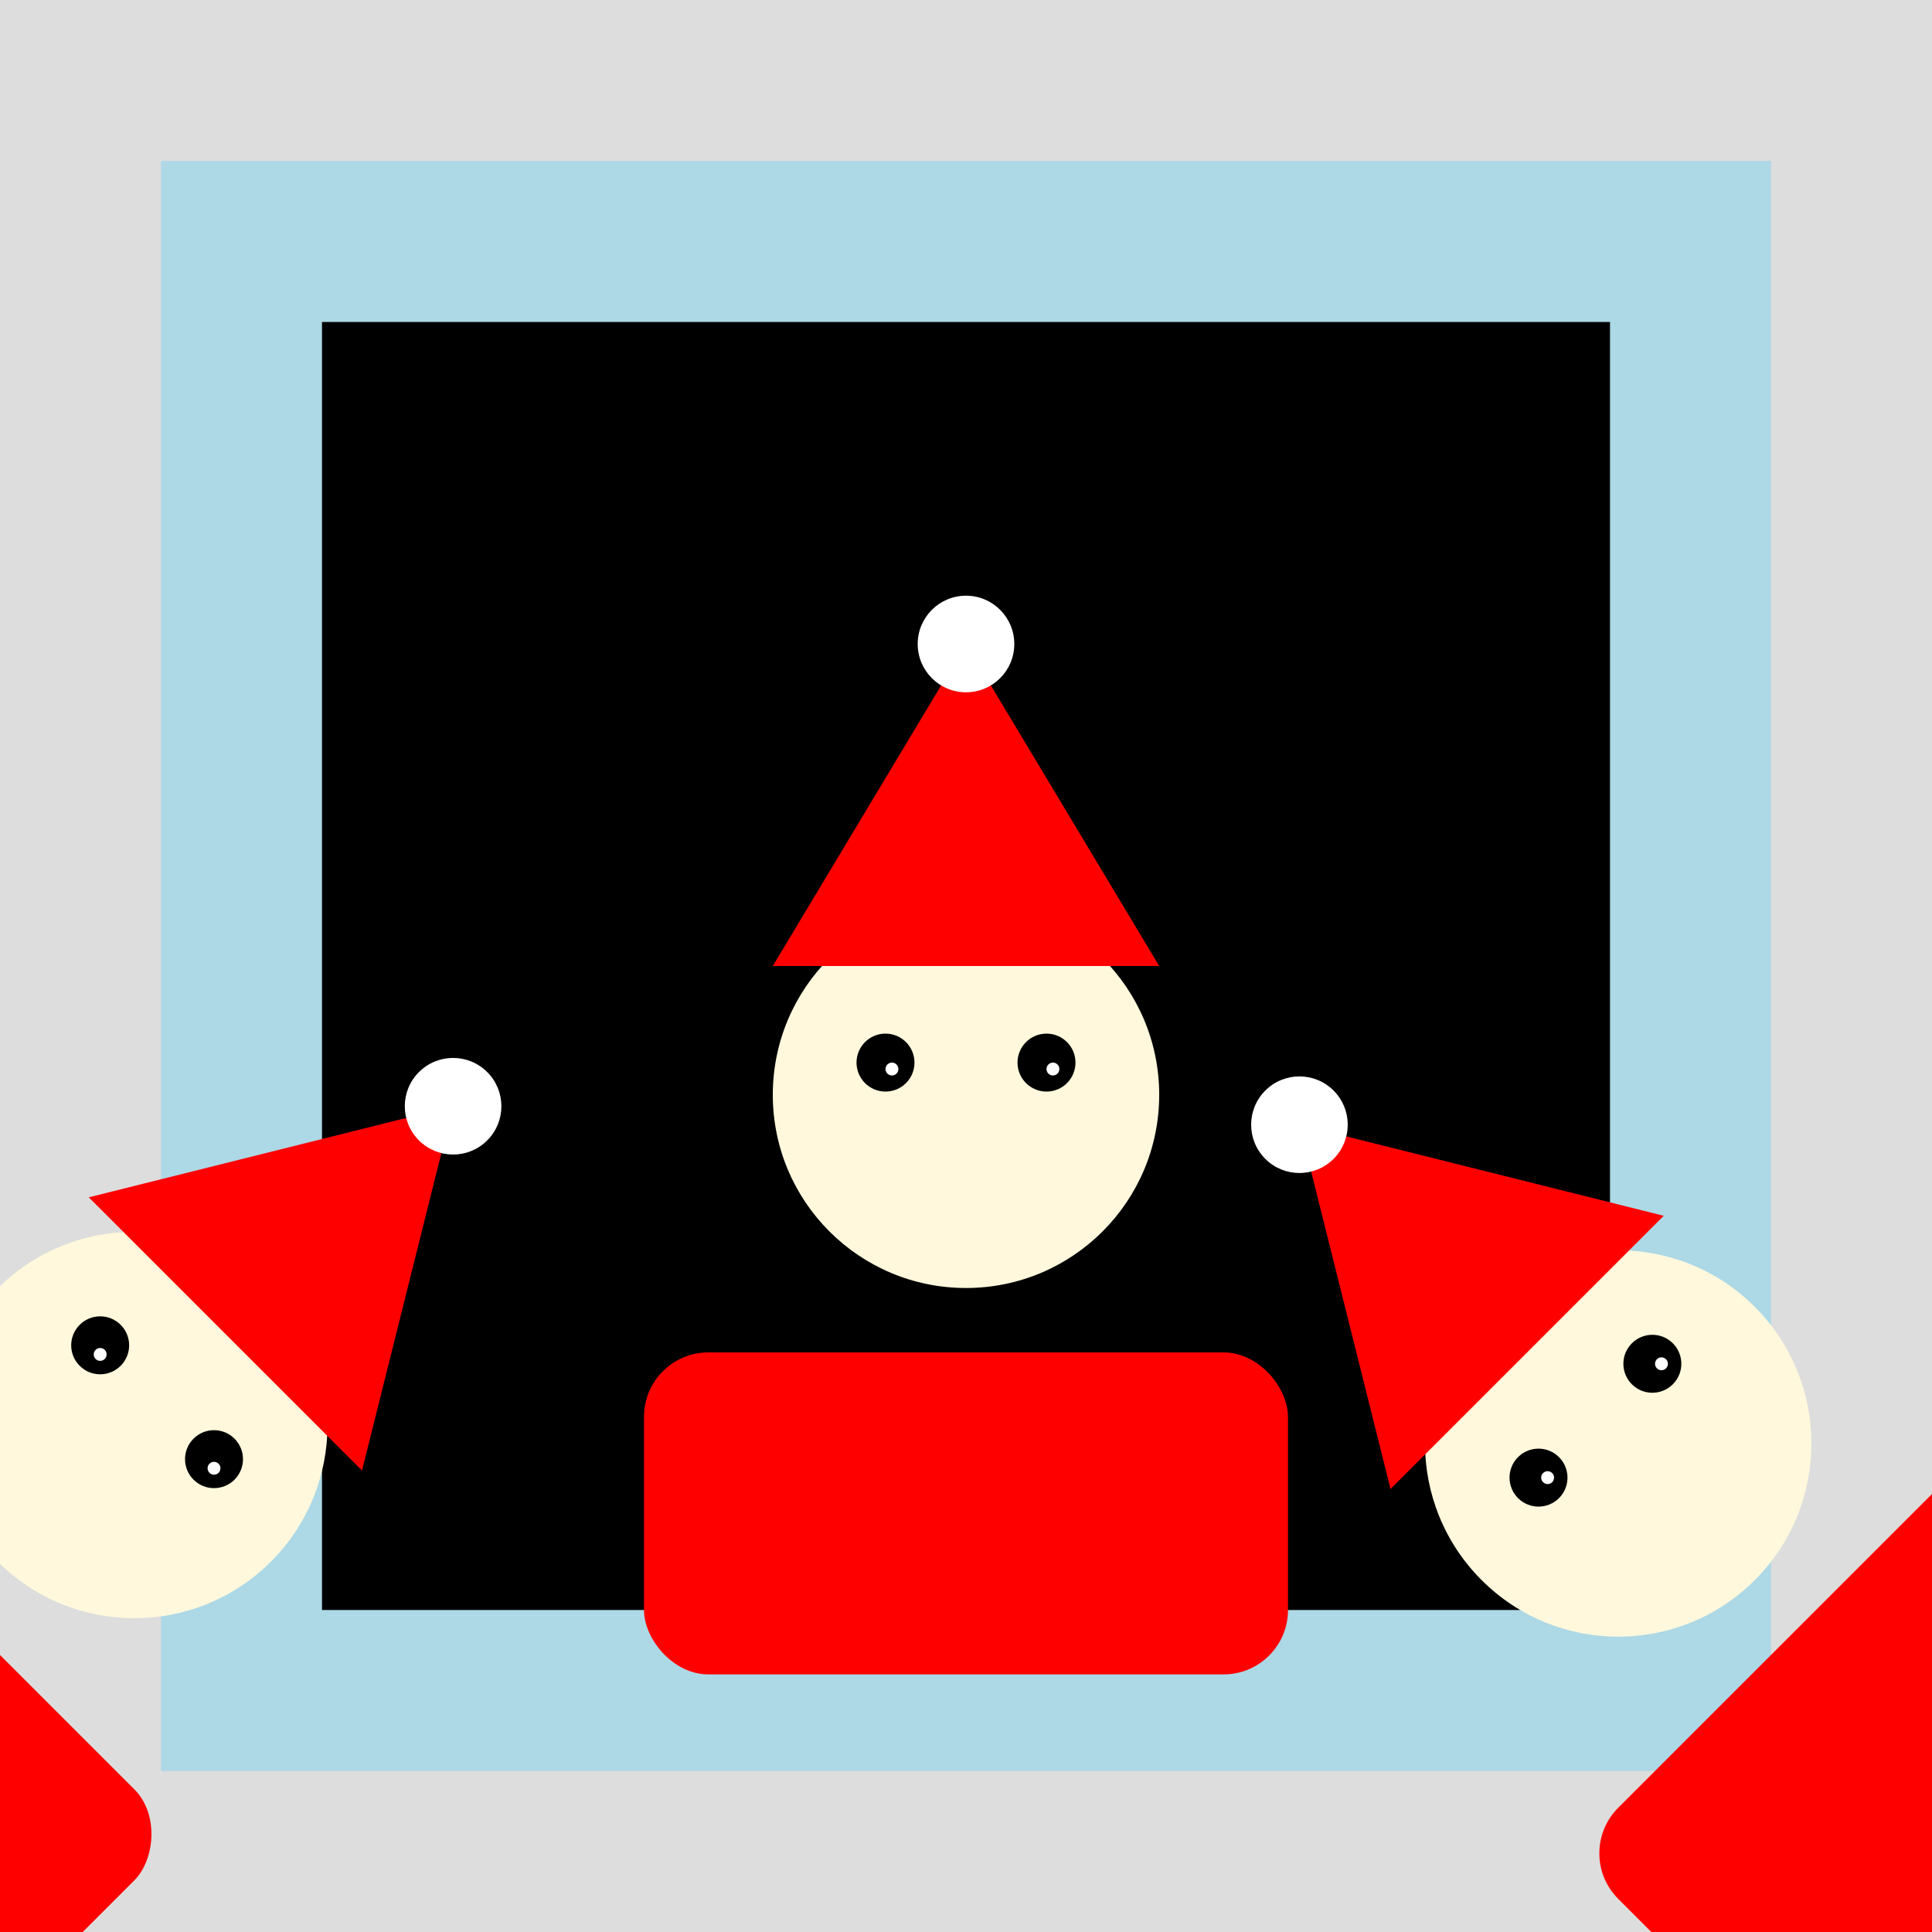 <svg xmlns="http://www.w3.org/2000/svg" xmlns:xlink="http://www.w3.org/1999/xlink" height="600px" width="600px">
    <rect x="0" y="0" height="600" width="600" fill="#DDD" />
    <rect x="50" y="50" height="500" width="500" fill="lightblue" stroke-width="0" />
     <rect x="100" y="100" height="400" width="400" fill="black" stroke-width="0" /> 

    <g id="hat"> 
         <circle cx="300" cy="340" r="60" fill="cornsilk" />
         <polygon points="240,300 360,300 300,200" style="fill:red; stroke:none;" />
         <circle cx="300" cy="200" r="15" fill="white" />
         <circle cx="275" cy="330" r="9" fill="black" />
         <circle cx="325" cy="330" r="9" fill="black" />
         <circle cx="277" cy="332" r="2" fill="white" />
         <circle cx="327" cy="332" r="2" fill="white" />
         <rect x="200" y="420" width="200" height="100" rx="20" ry="20" style="fill:red;stroke:none;" />
         
    </g>
     <use transform="translate(70,-10) rotate(45)" xlink:href="#hat" />
     <use transform="translate(50,420) rotate(-45)" xlink:href="#hat" />
</svg>

